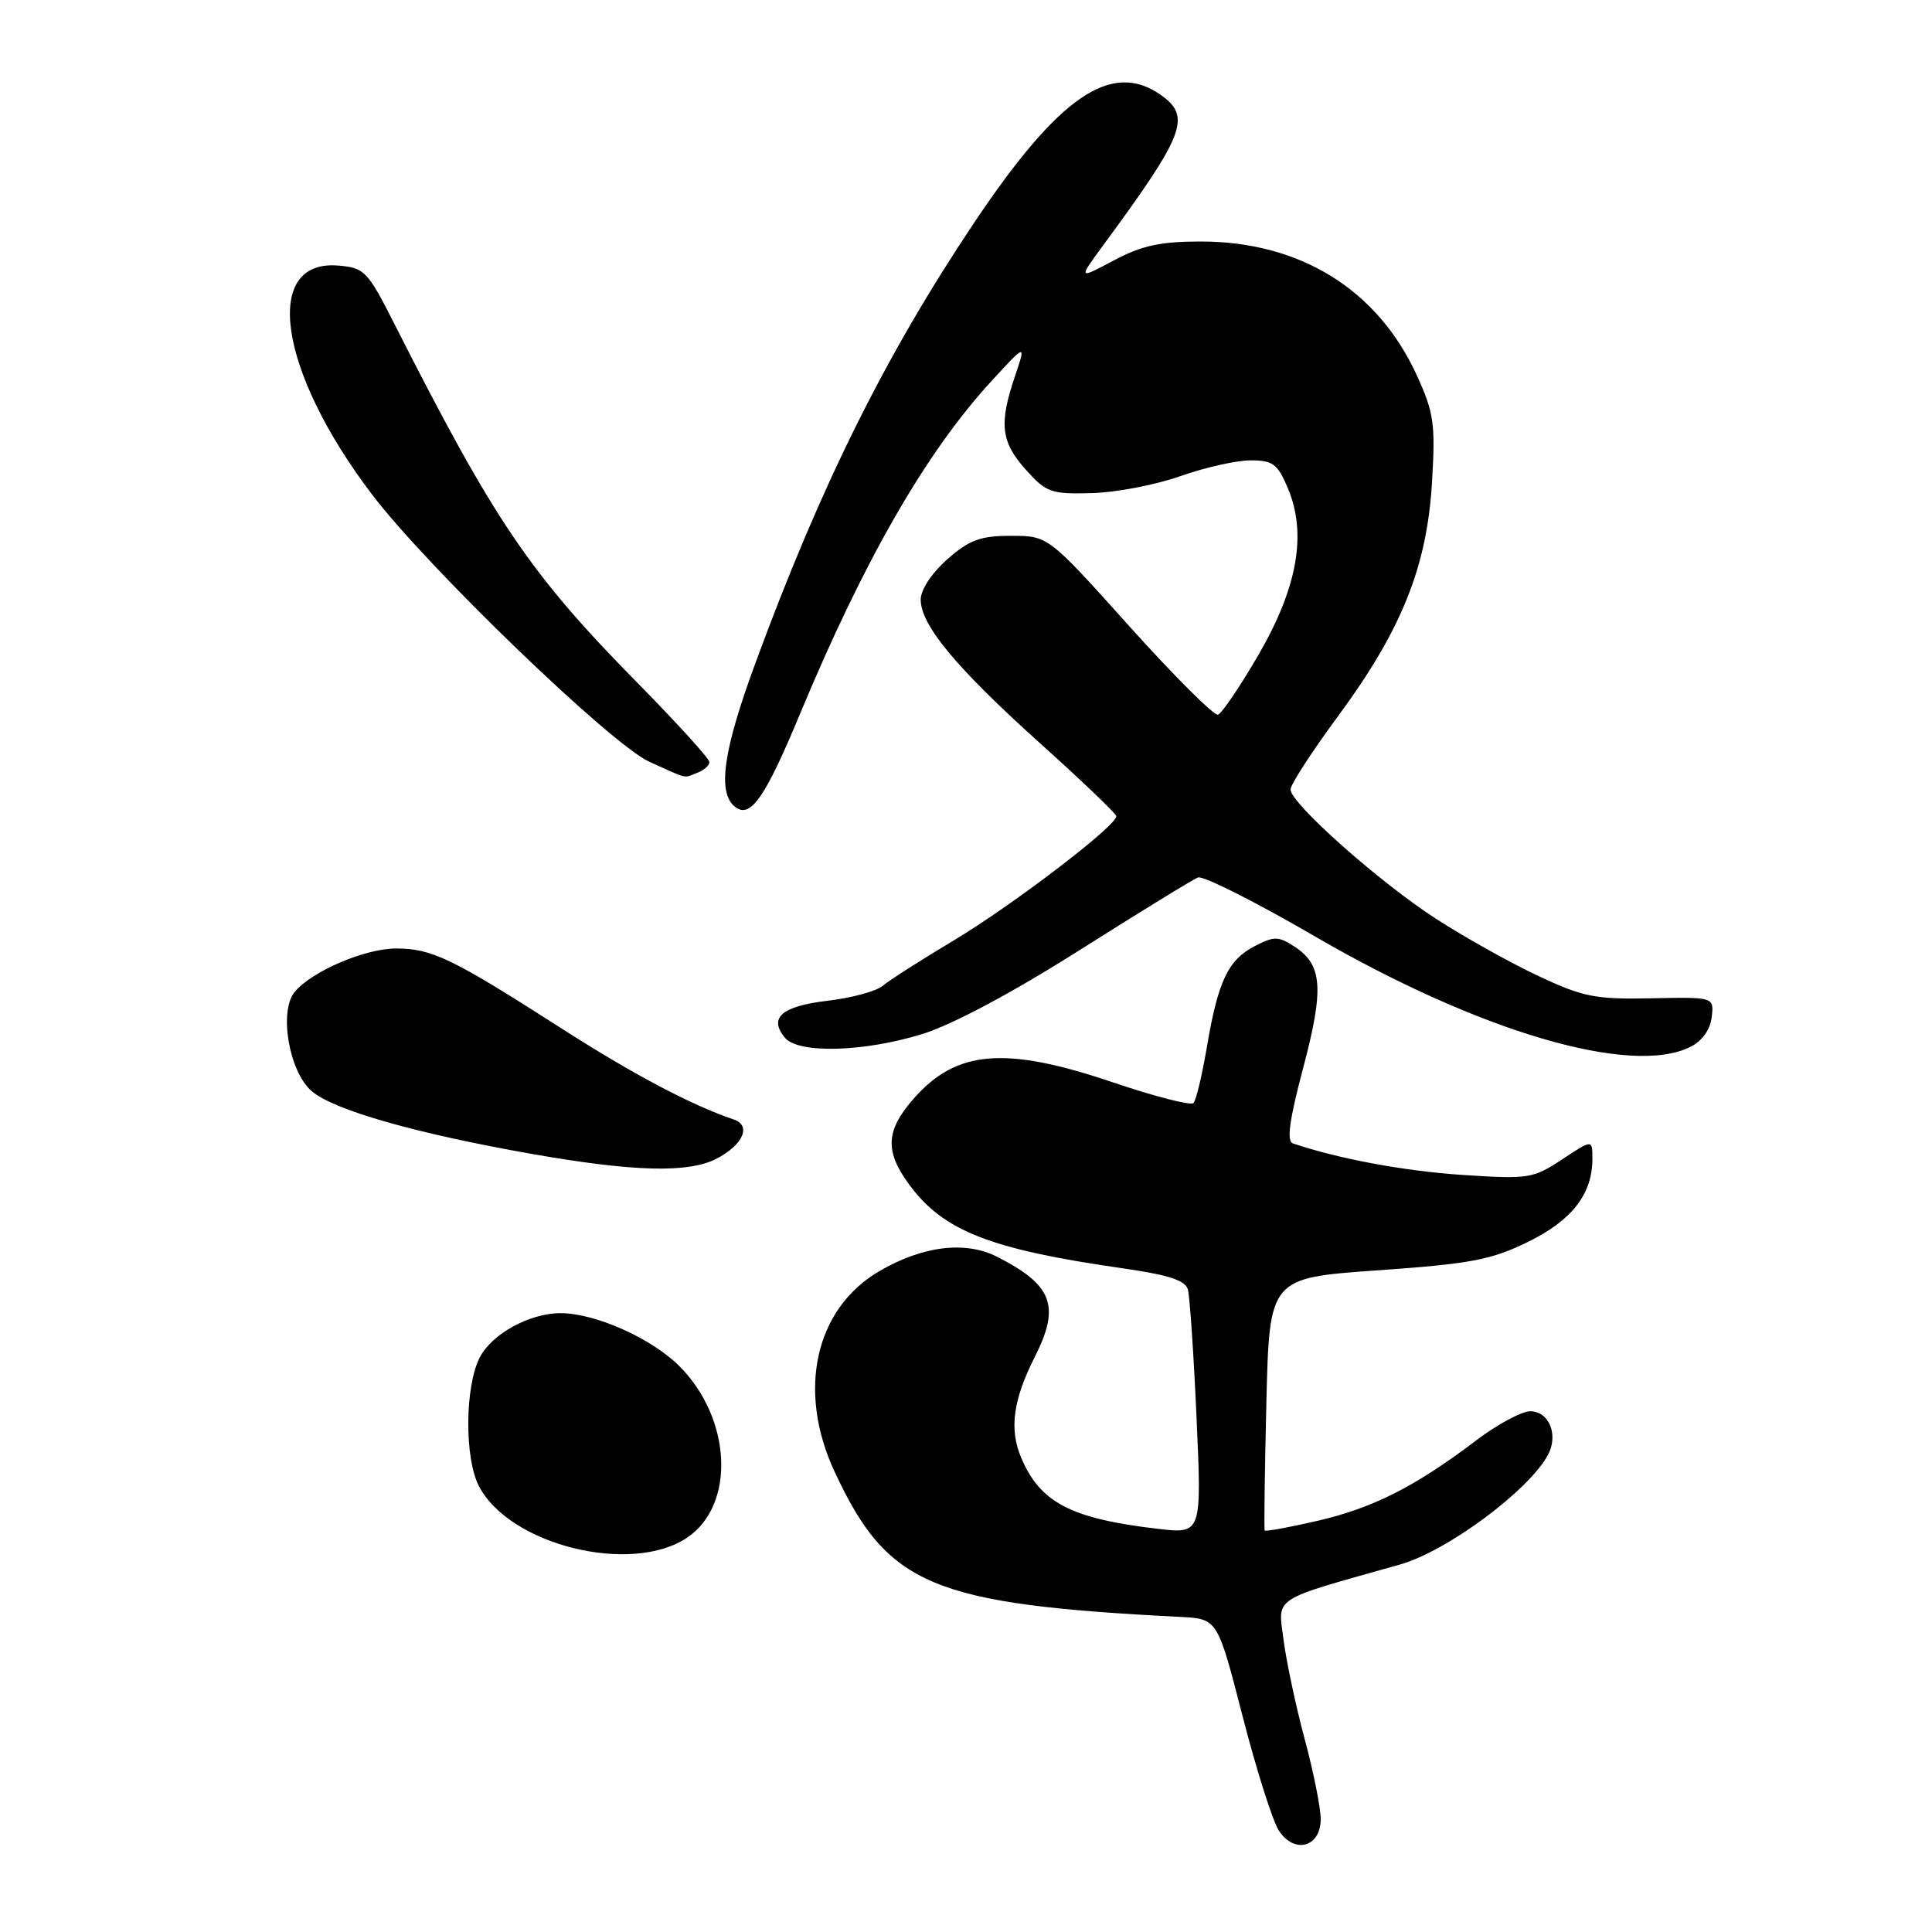 <?xml version="1.0" encoding="UTF-8" standalone="no"?>
<!DOCTYPE svg PUBLIC "-//W3C//DTD SVG 1.1//EN" "http://www.w3.org/Graphics/SVG/1.1/DTD/svg11.dtd" >
<svg xmlns="http://www.w3.org/2000/svg" xmlns:xlink="http://www.w3.org/1999/xlink" version="1.1" viewBox="0 0 256 256">
 <g >
 <path fill="currentColor"
d=" M 175.00 241.04 C 175.00 239.55 174.04 234.76 172.87 230.41 C 171.70 226.06 170.44 220.13 170.07 217.23 C 169.33 211.50 168.33 212.14 185.50 207.31 C 191.73 205.55 202.58 197.51 205.12 192.77 C 206.53 190.14 205.26 187.00 202.77 187.00 C 201.63 187.00 198.39 188.74 195.59 190.87 C 187.53 196.98 181.97 199.80 174.61 201.51 C 170.85 202.38 167.68 202.96 167.58 202.80 C 167.48 202.63 167.58 195.04 167.80 185.92 C 168.20 169.34 168.20 169.34 182.50 168.33 C 194.87 167.46 197.57 166.95 202.42 164.58 C 208.30 161.71 211.00 158.23 211.00 153.54 C 211.00 150.97 211.00 150.97 206.98 153.63 C 203.14 156.17 202.55 156.26 193.73 155.68 C 186.07 155.17 177.40 153.56 171.32 151.51 C 170.46 151.22 170.84 148.45 172.67 141.53 C 175.46 131.01 175.24 127.86 171.56 125.45 C 169.41 124.04 168.84 124.03 166.27 125.36 C 162.73 127.19 161.40 129.99 159.92 138.72 C 159.29 142.45 158.49 145.80 158.14 146.16 C 157.79 146.52 153.00 145.29 147.50 143.43 C 133.22 138.59 126.75 139.11 121.08 145.56 C 117.34 149.82 117.21 152.54 120.51 157.01 C 125.01 163.11 131.24 165.55 148.72 168.05 C 154.81 168.92 157.05 169.65 157.40 170.86 C 157.65 171.76 158.17 179.42 158.55 187.88 C 159.24 203.26 159.24 203.26 153.37 202.57 C 141.92 201.23 137.82 199.10 135.31 193.15 C 133.71 189.37 134.23 185.50 137.12 179.79 C 140.53 173.05 139.48 170.26 132.10 166.52 C 127.90 164.39 122.23 165.09 116.49 168.45 C 108.00 173.43 105.59 184.27 110.58 194.99 C 117.62 210.12 123.46 212.57 156.41 214.25 C 161.33 214.50 161.33 214.50 164.65 227.41 C 166.48 234.51 168.64 241.33 169.46 242.57 C 171.52 245.72 175.00 244.76 175.00 241.04 Z  M 91.06 203.74 C 97.49 199.40 96.96 187.96 90.01 181.01 C 86.33 177.33 78.86 174.00 74.29 174.00 C 70.18 174.00 65.19 176.73 63.57 179.87 C 61.60 183.68 61.53 193.19 63.45 196.90 C 67.50 204.74 83.65 208.73 91.06 203.74 Z  M 94.93 153.54 C 98.46 151.71 99.60 149.14 97.23 148.34 C 91.57 146.42 83.90 142.36 74.35 136.24 C 59.91 126.98 57.22 125.68 52.50 125.68 C 48.35 125.68 41.34 128.69 39.05 131.43 C 36.93 134.00 38.29 141.99 41.30 144.58 C 44.22 147.09 55.11 150.20 70.52 152.91 C 83.97 155.27 91.21 155.46 94.93 153.54 Z  M 224.00 138.71 C 225.55 137.93 226.62 136.43 226.81 134.78 C 227.12 132.11 227.12 132.11 218.81 132.28 C 211.37 132.43 209.79 132.12 203.77 129.29 C 200.07 127.55 194.00 124.15 190.27 121.74 C 182.74 116.87 171.00 106.43 171.00 104.61 C 171.00 103.96 173.86 99.55 177.36 94.81 C 185.73 83.45 189.09 75.07 189.75 63.88 C 190.21 56.15 190.00 54.68 187.73 49.72 C 182.53 38.36 172.26 32.00 159.11 32.00 C 153.76 32.00 151.29 32.54 147.58 34.51 C 142.86 37.02 142.86 37.02 146.18 32.50 C 157.03 17.75 157.90 15.45 153.78 12.56 C 147.24 7.98 140.28 12.77 129.04 29.57 C 117.27 47.18 108.75 64.33 100.09 87.88 C 95.84 99.42 95.04 104.96 97.35 106.87 C 99.40 108.57 101.34 105.82 106.02 94.56 C 114.51 74.18 122.69 59.95 131.37 50.50 C 135.96 45.50 135.96 45.50 134.48 49.88 C 132.35 56.18 132.63 58.55 135.92 62.23 C 138.63 65.26 139.27 65.49 144.67 65.34 C 147.88 65.26 153.16 64.24 156.41 63.09 C 159.66 61.94 163.84 61.00 165.71 61.00 C 168.68 61.00 169.29 61.46 170.67 64.74 C 173.19 70.79 171.92 77.88 166.72 86.83 C 164.30 90.99 161.90 94.53 161.39 94.70 C 160.88 94.87 155.60 89.61 149.67 83.01 C 138.89 71.00 138.89 71.00 133.98 71.00 C 129.91 71.00 128.46 71.53 125.53 74.10 C 123.46 75.93 122.00 78.13 122.00 79.45 C 122.00 82.83 126.72 88.51 137.83 98.50 C 143.34 103.45 147.87 107.79 147.92 108.14 C 148.07 109.33 134.25 119.89 126.36 124.62 C 122.04 127.20 117.81 129.91 116.96 130.63 C 116.11 131.35 112.81 132.24 109.62 132.61 C 103.58 133.33 101.81 134.86 104.01 137.51 C 105.78 139.64 114.47 139.41 122.19 137.02 C 126.18 135.79 134.05 131.59 143.05 125.90 C 151.00 120.87 158.06 116.53 158.74 116.27 C 159.43 116.01 166.40 119.52 174.24 124.08 C 196.00 136.72 216.17 142.65 224.00 138.71 Z  M 92.42 102.39 C 93.29 102.06 94.00 101.42 94.00 100.98 C 94.00 100.53 89.80 95.91 84.68 90.70 C 70.22 76.03 65.60 69.23 52.30 43.00 C 48.70 35.89 48.31 35.48 44.81 35.19 C 34.69 34.35 36.88 49.18 49.28 65.50 C 56.67 75.22 80.95 98.62 86.03 100.93 C 91.31 103.32 90.49 103.13 92.42 102.39 Z "/>
</g>
</svg>